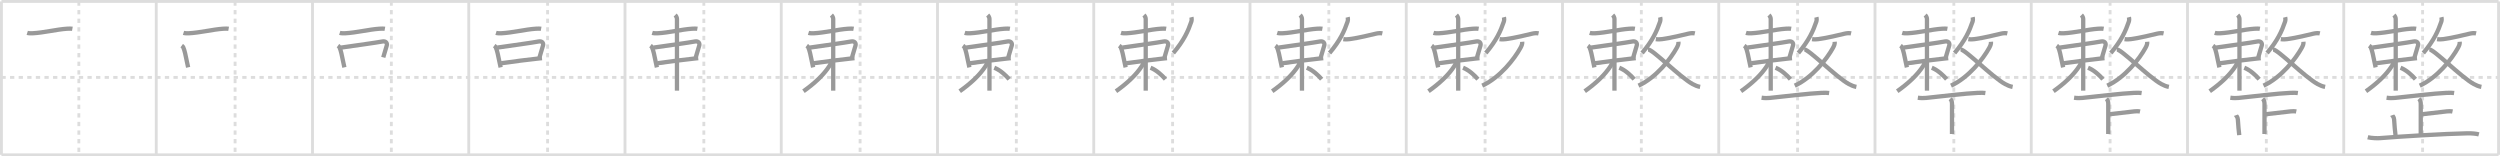 <svg width="1744px" height="109px" viewBox="0 0 1744 109" xmlns="http://www.w3.org/2000/svg" xmlns:xlink="http://www.w3.org/1999/xlink" xml:space="preserve" version="1.1" baseProfile="full">
<line x1="1" y1="1" x2="1743" y2="1" style="stroke:#ddd;stroke-width:2"></line>
<line x1="1" y1="1" x2="1" y2="108" style="stroke:#ddd;stroke-width:2"></line>
<line x1="1" y1="108" x2="1743" y2="108" style="stroke:#ddd;stroke-width:2"></line>
<line x1="1743" y1="1" x2="1743" y2="108" style="stroke:#ddd;stroke-width:2"></line>
<line x1="109" y1="1" x2="109" y2="108" style="stroke:#ddd;stroke-width:2"></line>
<line x1="218" y1="1" x2="218" y2="108" style="stroke:#ddd;stroke-width:2"></line>
<line x1="327" y1="1" x2="327" y2="108" style="stroke:#ddd;stroke-width:2"></line>
<line x1="436" y1="1" x2="436" y2="108" style="stroke:#ddd;stroke-width:2"></line>
<line x1="545" y1="1" x2="545" y2="108" style="stroke:#ddd;stroke-width:2"></line>
<line x1="654" y1="1" x2="654" y2="108" style="stroke:#ddd;stroke-width:2"></line>
<line x1="763" y1="1" x2="763" y2="108" style="stroke:#ddd;stroke-width:2"></line>
<line x1="872" y1="1" x2="872" y2="108" style="stroke:#ddd;stroke-width:2"></line>
<line x1="981" y1="1" x2="981" y2="108" style="stroke:#ddd;stroke-width:2"></line>
<line x1="1090" y1="1" x2="1090" y2="108" style="stroke:#ddd;stroke-width:2"></line>
<line x1="1199" y1="1" x2="1199" y2="108" style="stroke:#ddd;stroke-width:2"></line>
<line x1="1308" y1="1" x2="1308" y2="108" style="stroke:#ddd;stroke-width:2"></line>
<line x1="1417" y1="1" x2="1417" y2="108" style="stroke:#ddd;stroke-width:2"></line>
<line x1="1526" y1="1" x2="1526" y2="108" style="stroke:#ddd;stroke-width:2"></line>
<line x1="1635" y1="1" x2="1635" y2="108" style="stroke:#ddd;stroke-width:2"></line>
<line x1="1" y1="54" x2="1743" y2="54" style="stroke:#ddd;stroke-width:2;stroke-dasharray:3 3"></line>
<line x1="55" y1="1" x2="55" y2="108" style="stroke:#ddd;stroke-width:2;stroke-dasharray:3 3"></line>
<line x1="164" y1="1" x2="164" y2="108" style="stroke:#ddd;stroke-width:2;stroke-dasharray:3 3"></line>
<line x1="273" y1="1" x2="273" y2="108" style="stroke:#ddd;stroke-width:2;stroke-dasharray:3 3"></line>
<line x1="382" y1="1" x2="382" y2="108" style="stroke:#ddd;stroke-width:2;stroke-dasharray:3 3"></line>
<line x1="491" y1="1" x2="491" y2="108" style="stroke:#ddd;stroke-width:2;stroke-dasharray:3 3"></line>
<line x1="600" y1="1" x2="600" y2="108" style="stroke:#ddd;stroke-width:2;stroke-dasharray:3 3"></line>
<line x1="709" y1="1" x2="709" y2="108" style="stroke:#ddd;stroke-width:2;stroke-dasharray:3 3"></line>
<line x1="818" y1="1" x2="818" y2="108" style="stroke:#ddd;stroke-width:2;stroke-dasharray:3 3"></line>
<line x1="927" y1="1" x2="927" y2="108" style="stroke:#ddd;stroke-width:2;stroke-dasharray:3 3"></line>
<line x1="1036" y1="1" x2="1036" y2="108" style="stroke:#ddd;stroke-width:2;stroke-dasharray:3 3"></line>
<line x1="1145" y1="1" x2="1145" y2="108" style="stroke:#ddd;stroke-width:2;stroke-dasharray:3 3"></line>
<line x1="1254" y1="1" x2="1254" y2="108" style="stroke:#ddd;stroke-width:2;stroke-dasharray:3 3"></line>
<line x1="1363" y1="1" x2="1363" y2="108" style="stroke:#ddd;stroke-width:2;stroke-dasharray:3 3"></line>
<line x1="1472" y1="1" x2="1472" y2="108" style="stroke:#ddd;stroke-width:2;stroke-dasharray:3 3"></line>
<line x1="1581" y1="1" x2="1581" y2="108" style="stroke:#ddd;stroke-width:2;stroke-dasharray:3 3"></line>
<line x1="1690" y1="1" x2="1690" y2="108" style="stroke:#ddd;stroke-width:2;stroke-dasharray:3 3"></line>
<path d="M19.0,22.93c0.94,0.29,2.66,0.34,3.6,0.29c7.9-0.39,16.9-2.71,24.11-3.18c1.56-0.1,3-0.11,3.79,0.03" style="fill:none;stroke:#999;stroke-width:3"></path>

<path d="M128.0,22.93c0.94,0.29,2.66,0.34,3.6,0.29c7.9-0.39,16.9-2.71,24.11-3.18c1.56-0.1,3-0.11,3.79,0.03" style="fill:none;stroke:#999;stroke-width:3"></path>
<path d="M126.75,31.88c0.4,0.29,0.81,0.53,0.99,0.89c1.06,2.18,1.82,6.23,2.67,10.37c0.26,1.29,0.54,2.59,0.83,3.85" style="fill:none;stroke:#999;stroke-width:3"></path>

<path d="M237.0,22.93c0.94,0.29,2.66,0.34,3.6,0.29c7.9-0.39,16.9-2.71,24.11-3.18c1.56-0.1,3-0.11,3.79,0.03" style="fill:none;stroke:#999;stroke-width:3"></path>
<path d="M235.75,31.88c0.4,0.29,0.81,0.53,0.99,0.89c1.06,2.18,1.82,6.23,2.67,10.37c0.26,1.29,0.54,2.59,0.83,3.85" style="fill:none;stroke:#999;stroke-width:3"></path>
<path d="M237.99,33.19c10.63-1.56,24.21-3.38,28.83-4.26c2.3-0.43,3.42,1.07,3,2.76c-0.66,2.59-1.57,4.94-2.46,8.33" style="fill:none;stroke:#999;stroke-width:3"></path>

<path d="M346.0,22.93c0.94,0.29,2.66,0.34,3.6,0.29c7.9-0.39,16.9-2.71,24.11-3.18c1.56-0.1,3-0.11,3.79,0.03" style="fill:none;stroke:#999;stroke-width:3"></path>
<path d="M344.75,31.88c0.4,0.29,0.81,0.53,0.99,0.89c1.06,2.18,1.82,6.23,2.67,10.37c0.26,1.29,0.54,2.59,0.83,3.85" style="fill:none;stroke:#999;stroke-width:3"></path>
<path d="M346.99,33.19c10.63-1.56,24.21-3.38,28.83-4.26c2.3-0.43,3.42,1.07,3,2.76c-0.66,2.59-1.57,4.94-2.46,8.33" style="fill:none;stroke:#999;stroke-width:3"></path>
<path d="M349.67,44.12c11.08-1.62,17.15-2.27,25.09-3.2c1.07-0.13,2.18-0.24,3.32-0.36" style="fill:none;stroke:#999;stroke-width:3"></path>

<path d="M455.0,22.93c0.94,0.29,2.66,0.34,3.6,0.29c7.9-0.39,16.9-2.71,24.11-3.18c1.56-0.1,3-0.11,3.79,0.03" style="fill:none;stroke:#999;stroke-width:3"></path>
<path d="M453.75,31.88c0.4,0.29,0.81,0.53,0.99,0.89c1.06,2.18,1.82,6.23,2.67,10.37c0.26,1.29,0.54,2.59,0.83,3.85" style="fill:none;stroke:#999;stroke-width:3"></path>
<path d="M455.99,33.19c10.63-1.56,24.21-3.38,28.83-4.26c2.3-0.43,3.42,1.07,3,2.76c-0.66,2.59-1.57,4.94-2.46,8.33" style="fill:none;stroke:#999;stroke-width:3"></path>
<path d="M458.67,44.12c11.08-1.62,17.15-2.27,25.09-3.2c1.07-0.13,2.18-0.24,3.32-0.36" style="fill:none;stroke:#999;stroke-width:3"></path>
<path d="M471.0,10.5c0.75,0.75,1.25,1.91,1.25,2.7c0,2.42,0,33.98,0,46.05c0,1.87,0,3.26,0,4" style="fill:none;stroke:#999;stroke-width:3"></path>

<path d="M564.0,22.93c0.94,0.29,2.66,0.34,3.6,0.29c7.9-0.39,16.9-2.71,24.11-3.18c1.56-0.1,3-0.11,3.79,0.03" style="fill:none;stroke:#999;stroke-width:3"></path>
<path d="M562.75,31.88c0.4,0.29,0.81,0.53,0.99,0.89c1.06,2.18,1.82,6.23,2.67,10.37c0.26,1.29,0.54,2.59,0.83,3.85" style="fill:none;stroke:#999;stroke-width:3"></path>
<path d="M564.99,33.19c10.63-1.56,24.21-3.38,28.83-4.26c2.3-0.43,3.42,1.07,3,2.76c-0.66,2.59-1.57,4.94-2.46,8.33" style="fill:none;stroke:#999;stroke-width:3"></path>
<path d="M567.67,44.12c11.08-1.62,17.15-2.27,25.09-3.2c1.07-0.13,2.18-0.24,3.32-0.36" style="fill:none;stroke:#999;stroke-width:3"></path>
<path d="M580.0,10.5c0.75,0.75,1.25,1.91,1.25,2.7c0,2.42,0,33.98,0,46.05c0,1.87,0,3.26,0,4" style="fill:none;stroke:#999;stroke-width:3"></path>
<path d="M579.5,43.23c0,0.77-0.18,1.69-0.88,2.76C574.49,52.39,568.2,58.17,560.5,63.64" style="fill:none;stroke:#999;stroke-width:3"></path>

<path d="M673.0,22.93c0.94,0.29,2.66,0.34,3.6,0.29c7.9-0.39,16.9-2.71,24.11-3.18c1.56-0.1,3-0.11,3.79,0.03" style="fill:none;stroke:#999;stroke-width:3"></path>
<path d="M671.75,31.88c0.4,0.29,0.81,0.53,0.99,0.89c1.06,2.18,1.82,6.23,2.67,10.37c0.26,1.29,0.54,2.59,0.83,3.85" style="fill:none;stroke:#999;stroke-width:3"></path>
<path d="M673.99,33.19c10.63-1.56,24.21-3.38,28.83-4.26c2.3-0.43,3.42,1.07,3,2.76c-0.66,2.59-1.57,4.94-2.46,8.33" style="fill:none;stroke:#999;stroke-width:3"></path>
<path d="M676.67,44.12c11.08-1.62,17.15-2.27,25.09-3.2c1.07-0.13,2.18-0.24,3.32-0.36" style="fill:none;stroke:#999;stroke-width:3"></path>
<path d="M689.0,10.5c0.75,0.75,1.25,1.91,1.25,2.7c0,2.42,0,33.98,0,46.05c0,1.87,0,3.26,0,4" style="fill:none;stroke:#999;stroke-width:3"></path>
<path d="M688.5,43.23c0,0.77-0.18,1.69-0.88,2.76C683.49,52.39,677.2,58.17,669.5,63.64" style="fill:none;stroke:#999;stroke-width:3"></path>
<path d="M693.62,47.25c4.25,1.75,7.83,5.1,10.38,8.01" style="fill:none;stroke:#999;stroke-width:3"></path>

<path d="M782.0,22.93c0.94,0.29,2.66,0.34,3.6,0.29c7.9-0.39,16.9-2.71,24.11-3.18c1.56-0.1,3-0.11,3.79,0.03" style="fill:none;stroke:#999;stroke-width:3"></path>
<path d="M780.75,31.88c0.4,0.29,0.81,0.53,0.99,0.89c1.06,2.18,1.82,6.23,2.67,10.37c0.26,1.29,0.54,2.59,0.83,3.85" style="fill:none;stroke:#999;stroke-width:3"></path>
<path d="M782.99,33.19c10.63-1.56,24.21-3.38,28.83-4.26c2.3-0.43,3.42,1.07,3,2.76c-0.66,2.59-1.57,4.94-2.46,8.33" style="fill:none;stroke:#999;stroke-width:3"></path>
<path d="M785.67,44.12c11.08-1.62,17.15-2.27,25.09-3.2c1.07-0.13,2.18-0.24,3.32-0.36" style="fill:none;stroke:#999;stroke-width:3"></path>
<path d="M798.0,10.5c0.75,0.75,1.25,1.91,1.25,2.7c0,2.42,0,33.98,0,46.05c0,1.87,0,3.26,0,4" style="fill:none;stroke:#999;stroke-width:3"></path>
<path d="M797.5,43.23c0,0.77-0.18,1.69-0.88,2.76C792.49,52.39,786.2,58.17,778.5,63.64" style="fill:none;stroke:#999;stroke-width:3"></path>
<path d="M802.62,47.25c4.25,1.75,7.83,5.1,10.38,8.01" style="fill:none;stroke:#999;stroke-width:3"></path>
<path d="M831.12,12c0.26,1,0.26,2.16-0.08,3.15C828.88,21.53,825.97,28.18,818.5,37" style="fill:none;stroke:#999;stroke-width:3"></path>

<path d="M891.0,22.93c0.94,0.29,2.66,0.34,3.6,0.29c7.9-0.39,16.9-2.71,24.11-3.18c1.56-0.1,3-0.11,3.79,0.03" style="fill:none;stroke:#999;stroke-width:3"></path>
<path d="M889.75,31.88c0.4,0.29,0.81,0.53,0.99,0.89c1.06,2.18,1.82,6.23,2.67,10.37c0.26,1.29,0.54,2.59,0.83,3.85" style="fill:none;stroke:#999;stroke-width:3"></path>
<path d="M891.99,33.19c10.63-1.56,24.21-3.38,28.83-4.26c2.3-0.43,3.42,1.07,3,2.76c-0.66,2.59-1.57,4.94-2.46,8.33" style="fill:none;stroke:#999;stroke-width:3"></path>
<path d="M894.67,44.12c11.08-1.62,17.15-2.27,25.09-3.2c1.07-0.13,2.18-0.24,3.32-0.36" style="fill:none;stroke:#999;stroke-width:3"></path>
<path d="M907.0,10.5c0.75,0.75,1.25,1.91,1.25,2.7c0,2.42,0,33.98,0,46.05c0,1.87,0,3.26,0,4" style="fill:none;stroke:#999;stroke-width:3"></path>
<path d="M906.5,43.23c0,0.77-0.18,1.69-0.88,2.76C901.49,52.39,895.2,58.17,887.5,63.64" style="fill:none;stroke:#999;stroke-width:3"></path>
<path d="M911.62,47.25c4.25,1.75,7.83,5.1,10.38,8.01" style="fill:none;stroke:#999;stroke-width:3"></path>
<path d="M940.12,12c0.26,1,0.26,2.16-0.08,3.15C937.88,21.53,934.97,28.18,927.5,37" style="fill:none;stroke:#999;stroke-width:3"></path>
<path d="M937.1,27.32c1.65,0.25,3.73,0.05,4.33-0.03c6.82-0.91,14.53-2.93,18.36-3.8C961.38,23.12,963.0,23,964.32,23.3" style="fill:none;stroke:#999;stroke-width:3"></path>

<path d="M1000.0,22.93c0.94,0.29,2.66,0.34,3.6,0.29c7.9-0.39,16.9-2.71,24.11-3.18c1.56-0.1,3-0.11,3.79,0.03" style="fill:none;stroke:#999;stroke-width:3"></path>
<path d="M998.75,31.88c0.4,0.29,0.81,0.53,0.99,0.89c1.06,2.18,1.82,6.23,2.67,10.37c0.26,1.29,0.54,2.59,0.83,3.85" style="fill:none;stroke:#999;stroke-width:3"></path>
<path d="M1000.99,33.19c10.63-1.56,24.21-3.38,28.83-4.26c2.3-0.43,3.42,1.07,3,2.76c-0.66,2.59-1.57,4.94-2.46,8.33" style="fill:none;stroke:#999;stroke-width:3"></path>
<path d="M1003.67,44.12c11.08-1.62,17.15-2.27,25.09-3.2c1.07-0.13,2.18-0.24,3.32-0.36" style="fill:none;stroke:#999;stroke-width:3"></path>
<path d="M1016.0,10.5c0.75,0.75,1.25,1.91,1.25,2.7c0,2.42,0,33.98,0,46.05c0,1.87,0,3.26,0,4" style="fill:none;stroke:#999;stroke-width:3"></path>
<path d="M1015.5,43.23c0,0.77-0.18,1.69-0.88,2.76C1010.49,52.39,1004.2,58.17,996.5,63.64" style="fill:none;stroke:#999;stroke-width:3"></path>
<path d="M1020.62,47.25c4.25,1.75,7.83,5.1,10.38,8.01" style="fill:none;stroke:#999;stroke-width:3"></path>
<path d="M1049.12,12c0.26,1,0.26,2.16-0.08,3.15C1046.88,21.53,1043.97,28.18,1036.5,37" style="fill:none;stroke:#999;stroke-width:3"></path>
<path d="M1046.1,27.32c1.65,0.25,3.73,0.05,4.33-0.03c6.82-0.91,14.53-2.93,18.36-3.8C1070.38,23.12,1072.0,23,1073.32,23.3" style="fill:none;stroke:#999;stroke-width:3"></path>
<path d="M1061.89,29.14c0.11,1.36-0.19,2.39-1.22,4.28C1056.5,41,1046.38,54.12,1034.0,59.75" style="fill:none;stroke:#999;stroke-width:3"></path>

<path d="M1109.0,22.93c0.94,0.29,2.66,0.34,3.6,0.29c7.9-0.39,16.9-2.71,24.11-3.18c1.56-0.1,3-0.11,3.79,0.03" style="fill:none;stroke:#999;stroke-width:3"></path>
<path d="M1107.75,31.88c0.4,0.29,0.81,0.53,0.99,0.89c1.06,2.18,1.82,6.23,2.67,10.37c0.26,1.29,0.54,2.59,0.83,3.85" style="fill:none;stroke:#999;stroke-width:3"></path>
<path d="M1109.99,33.19c10.63-1.56,24.21-3.38,28.83-4.26c2.3-0.43,3.42,1.07,3,2.76c-0.66,2.59-1.57,4.94-2.46,8.33" style="fill:none;stroke:#999;stroke-width:3"></path>
<path d="M1112.67,44.12c11.08-1.62,17.15-2.27,25.09-3.2c1.07-0.13,2.18-0.24,3.32-0.36" style="fill:none;stroke:#999;stroke-width:3"></path>
<path d="M1125.0,10.5c0.75,0.75,1.25,1.91,1.25,2.7c0,2.42,0,33.98,0,46.05c0,1.87,0,3.26,0,4" style="fill:none;stroke:#999;stroke-width:3"></path>
<path d="M1124.5,43.23c0,0.77-0.18,1.69-0.88,2.76C1119.49,52.39,1113.2,58.17,1105.5,63.64" style="fill:none;stroke:#999;stroke-width:3"></path>
<path d="M1129.62,47.25c4.25,1.75,7.83,5.1,10.38,8.01" style="fill:none;stroke:#999;stroke-width:3"></path>
<path d="M1158.12,12c0.26,1,0.26,2.16-0.08,3.15C1155.88,21.53,1152.97,28.18,1145.5,37" style="fill:none;stroke:#999;stroke-width:3"></path>
<path d="M1155.1,27.32c1.65,0.25,3.73,0.05,4.33-0.03c6.82-0.91,14.53-2.93,18.36-3.8C1179.38,23.12,1181.0,23,1182.32,23.3" style="fill:none;stroke:#999;stroke-width:3"></path>
<path d="M1170.89,29.14c0.11,1.36-0.19,2.39-1.22,4.28C1165.5,41,1155.38,54.12,1143.0,59.75" style="fill:none;stroke:#999;stroke-width:3"></path>
<path d="M1149.61,34.47c3.26-0.1,22.08,19.2,31.17,24.19c1.75,0.96,3.36,1.59,5.22,1.96" style="fill:none;stroke:#999;stroke-width:3"></path>

<path d="M1218.0,22.93c0.94,0.29,2.66,0.34,3.6,0.29c7.9-0.39,16.9-2.71,24.11-3.18c1.56-0.1,3-0.11,3.79,0.03" style="fill:none;stroke:#999;stroke-width:3"></path>
<path d="M1216.75,31.88c0.4,0.29,0.81,0.53,0.99,0.89c1.06,2.18,1.82,6.23,2.67,10.37c0.26,1.29,0.54,2.59,0.83,3.85" style="fill:none;stroke:#999;stroke-width:3"></path>
<path d="M1218.99,33.19c10.63-1.56,24.21-3.38,28.83-4.26c2.3-0.43,3.42,1.07,3,2.76c-0.66,2.59-1.57,4.94-2.46,8.33" style="fill:none;stroke:#999;stroke-width:3"></path>
<path d="M1221.67,44.12c11.08-1.62,17.15-2.27,25.09-3.2c1.07-0.13,2.18-0.24,3.32-0.36" style="fill:none;stroke:#999;stroke-width:3"></path>
<path d="M1234.0,10.5c0.75,0.75,1.25,1.91,1.25,2.7c0,2.42,0,33.98,0,46.05c0,1.87,0,3.26,0,4" style="fill:none;stroke:#999;stroke-width:3"></path>
<path d="M1233.5,43.23c0,0.77-0.18,1.69-0.88,2.76C1228.49,52.39,1222.2,58.17,1214.5,63.64" style="fill:none;stroke:#999;stroke-width:3"></path>
<path d="M1238.62,47.25c4.25,1.75,7.83,5.1,10.38,8.01" style="fill:none;stroke:#999;stroke-width:3"></path>
<path d="M1267.12,12c0.26,1,0.26,2.16-0.08,3.15C1264.88,21.53,1261.97,28.18,1254.5,37" style="fill:none;stroke:#999;stroke-width:3"></path>
<path d="M1264.1,27.32c1.65,0.25,3.73,0.05,4.33-0.03c6.82-0.91,14.53-2.93,18.36-3.8C1288.38,23.12,1290.0,23,1291.32,23.3" style="fill:none;stroke:#999;stroke-width:3"></path>
<path d="M1279.89,29.14c0.11,1.36-0.19,2.39-1.22,4.28C1274.5,41,1264.38,54.12,1252.0,59.75" style="fill:none;stroke:#999;stroke-width:3"></path>
<path d="M1258.61,34.47c3.26-0.1,22.08,19.2,31.17,24.19c1.75,0.96,3.36,1.59,5.22,1.96" style="fill:none;stroke:#999;stroke-width:3"></path>
<path d="M1228.88,68.18c2.25,0.32,4.33,0.28,5.84,0.12c10.03-1.05,27.66-3.18,35.95-3.51c2.54-0.1,4.06-0.07,5.33,0.11" style="fill:none;stroke:#999;stroke-width:3"></path>

<path d="M1327.0,22.93c0.94,0.29,2.66,0.34,3.6,0.29c7.9-0.39,16.9-2.71,24.11-3.18c1.56-0.1,3-0.11,3.79,0.03" style="fill:none;stroke:#999;stroke-width:3"></path>
<path d="M1325.75,31.88c0.4,0.29,0.81,0.53,0.99,0.89c1.06,2.18,1.82,6.23,2.67,10.37c0.26,1.29,0.54,2.59,0.83,3.85" style="fill:none;stroke:#999;stroke-width:3"></path>
<path d="M1327.99,33.19c10.63-1.56,24.21-3.38,28.83-4.26c2.3-0.43,3.42,1.07,3,2.76c-0.66,2.59-1.57,4.94-2.46,8.33" style="fill:none;stroke:#999;stroke-width:3"></path>
<path d="M1330.67,44.12c11.08-1.62,17.15-2.27,25.09-3.2c1.07-0.13,2.18-0.24,3.32-0.36" style="fill:none;stroke:#999;stroke-width:3"></path>
<path d="M1343.0,10.5c0.75,0.75,1.25,1.91,1.25,2.7c0,2.42,0,33.98,0,46.05c0,1.87,0,3.26,0,4" style="fill:none;stroke:#999;stroke-width:3"></path>
<path d="M1342.5,43.23c0,0.77-0.18,1.69-0.88,2.76C1337.49,52.39,1331.2,58.17,1323.5,63.64" style="fill:none;stroke:#999;stroke-width:3"></path>
<path d="M1347.62,47.25c4.25,1.75,7.83,5.1,10.38,8.01" style="fill:none;stroke:#999;stroke-width:3"></path>
<path d="M1376.12,12c0.26,1,0.26,2.16-0.08,3.15C1373.88,21.53,1370.97,28.18,1363.5,37" style="fill:none;stroke:#999;stroke-width:3"></path>
<path d="M1373.1,27.32c1.65,0.25,3.73,0.05,4.33-0.03c6.82-0.91,14.53-2.93,18.36-3.8C1397.38,23.12,1399.0,23,1400.32,23.3" style="fill:none;stroke:#999;stroke-width:3"></path>
<path d="M1388.89,29.14c0.11,1.36-0.19,2.39-1.22,4.28C1383.5,41,1373.38,54.12,1361.0,59.75" style="fill:none;stroke:#999;stroke-width:3"></path>
<path d="M1367.61,34.47c3.26-0.1,22.08,19.2,31.17,24.19c1.75,0.96,3.36,1.59,5.22,1.96" style="fill:none;stroke:#999;stroke-width:3"></path>
<path d="M1337.88,68.18c2.25,0.32,4.33,0.28,5.84,0.12c10.03-1.05,27.66-3.18,35.95-3.51c2.54-0.1,4.06-0.07,5.33,0.11" style="fill:none;stroke:#999;stroke-width:3"></path>
<path d="M1360.46,68.87c0.84,0.84,1.26,2.13,1.26,3.54c0,5.97-0.01,16.12-0.01,21.09" style="fill:none;stroke:#999;stroke-width:3"></path>

<path d="M1436.0,22.93c0.94,0.29,2.66,0.34,3.6,0.29c7.9-0.39,16.9-2.71,24.11-3.18c1.56-0.1,3-0.11,3.79,0.03" style="fill:none;stroke:#999;stroke-width:3"></path>
<path d="M1434.75,31.88c0.4,0.29,0.81,0.53,0.99,0.89c1.06,2.18,1.82,6.23,2.67,10.37c0.26,1.29,0.54,2.59,0.83,3.85" style="fill:none;stroke:#999;stroke-width:3"></path>
<path d="M1436.99,33.19c10.63-1.56,24.21-3.38,28.83-4.26c2.3-0.43,3.42,1.07,3,2.76c-0.66,2.59-1.57,4.94-2.46,8.33" style="fill:none;stroke:#999;stroke-width:3"></path>
<path d="M1439.67,44.12c11.08-1.62,17.15-2.27,25.09-3.2c1.07-0.13,2.18-0.24,3.32-0.36" style="fill:none;stroke:#999;stroke-width:3"></path>
<path d="M1452.0,10.5c0.75,0.75,1.25,1.91,1.25,2.7c0,2.42,0,33.98,0,46.05c0,1.87,0,3.26,0,4" style="fill:none;stroke:#999;stroke-width:3"></path>
<path d="M1451.5,43.23c0,0.77-0.18,1.69-0.88,2.76C1446.49,52.39,1440.2,58.17,1432.5,63.64" style="fill:none;stroke:#999;stroke-width:3"></path>
<path d="M1456.62,47.25c4.25,1.75,7.83,5.1,10.38,8.01" style="fill:none;stroke:#999;stroke-width:3"></path>
<path d="M1485.12,12c0.26,1,0.26,2.16-0.08,3.15C1482.88,21.53,1479.97,28.18,1472.5,37" style="fill:none;stroke:#999;stroke-width:3"></path>
<path d="M1482.1,27.32c1.65,0.25,3.73,0.05,4.33-0.03c6.82-0.91,14.53-2.93,18.36-3.8C1506.38,23.12,1508.0,23,1509.32,23.3" style="fill:none;stroke:#999;stroke-width:3"></path>
<path d="M1497.89,29.14c0.11,1.36-0.19,2.39-1.22,4.28C1492.5,41,1482.38,54.12,1470.0,59.75" style="fill:none;stroke:#999;stroke-width:3"></path>
<path d="M1476.61,34.47c3.26-0.1,22.08,19.2,31.17,24.19c1.75,0.96,3.36,1.59,5.22,1.96" style="fill:none;stroke:#999;stroke-width:3"></path>
<path d="M1446.88,68.18c2.25,0.32,4.33,0.28,5.84,0.12c10.03-1.05,27.66-3.18,35.95-3.51c2.54-0.1,4.06-0.07,5.33,0.11" style="fill:none;stroke:#999;stroke-width:3"></path>
<path d="M1469.46,68.87c0.84,0.84,1.26,2.13,1.26,3.54c0,5.97-0.01,16.12-0.01,21.09" style="fill:none;stroke:#999;stroke-width:3"></path>
<path d="M1471.28,79.73c2.97-0.36,10.35-1.23,17.6-2.03c1.3-0.14,2.72-0.18,4,0.1" style="fill:none;stroke:#999;stroke-width:3"></path>

<path d="M1545.0,22.93c0.94,0.29,2.66,0.34,3.6,0.29c7.9-0.39,16.9-2.71,24.11-3.18c1.56-0.1,3-0.11,3.79,0.03" style="fill:none;stroke:#999;stroke-width:3"></path>
<path d="M1543.75,31.88c0.4,0.29,0.81,0.53,0.99,0.89c1.06,2.18,1.82,6.23,2.67,10.37c0.26,1.29,0.54,2.59,0.83,3.85" style="fill:none;stroke:#999;stroke-width:3"></path>
<path d="M1545.99,33.19c10.63-1.56,24.21-3.38,28.83-4.26c2.3-0.43,3.42,1.07,3,2.76c-0.66,2.59-1.57,4.94-2.46,8.33" style="fill:none;stroke:#999;stroke-width:3"></path>
<path d="M1548.67,44.12c11.08-1.62,17.15-2.27,25.09-3.2c1.07-0.13,2.18-0.24,3.32-0.36" style="fill:none;stroke:#999;stroke-width:3"></path>
<path d="M1561.0,10.5c0.75,0.75,1.25,1.91,1.25,2.7c0,2.42,0,33.98,0,46.05c0,1.87,0,3.26,0,4" style="fill:none;stroke:#999;stroke-width:3"></path>
<path d="M1560.5,43.23c0,0.77-0.18,1.69-0.88,2.76C1555.49,52.39,1549.2,58.17,1541.5,63.64" style="fill:none;stroke:#999;stroke-width:3"></path>
<path d="M1565.62,47.25c4.25,1.75,7.83,5.1,10.38,8.01" style="fill:none;stroke:#999;stroke-width:3"></path>
<path d="M1594.12,12c0.26,1,0.26,2.16-0.08,3.15C1591.88,21.53,1588.97,28.18,1581.5,37" style="fill:none;stroke:#999;stroke-width:3"></path>
<path d="M1591.1,27.32c1.65,0.25,3.73,0.05,4.33-0.03c6.82-0.91,14.53-2.93,18.36-3.8C1615.38,23.12,1617.0,23,1618.32,23.3" style="fill:none;stroke:#999;stroke-width:3"></path>
<path d="M1606.89,29.14c0.11,1.36-0.19,2.39-1.22,4.28C1601.5,41,1591.38,54.12,1579.0,59.75" style="fill:none;stroke:#999;stroke-width:3"></path>
<path d="M1585.61,34.47c3.26-0.1,22.08,19.2,31.17,24.19c1.75,0.96,3.36,1.59,5.22,1.96" style="fill:none;stroke:#999;stroke-width:3"></path>
<path d="M1555.88,68.18c2.25,0.32,4.33,0.28,5.84,0.12c10.03-1.05,27.66-3.18,35.95-3.51c2.54-0.1,4.06-0.07,5.33,0.11" style="fill:none;stroke:#999;stroke-width:3"></path>
<path d="M1578.46,68.87c0.84,0.84,1.26,2.13,1.26,3.54c0,5.97-0.01,16.12-0.01,21.09" style="fill:none;stroke:#999;stroke-width:3"></path>
<path d="M1580.28,79.73c2.97-0.36,10.35-1.23,17.6-2.03c1.3-0.14,2.72-0.18,4,0.1" style="fill:none;stroke:#999;stroke-width:3"></path>
<path d="M1559.79,80.37c0.09,0.25,1.26,1.31,1.33,2.92c0.25,5.09,0.63,7.22,0.98,10.97" style="fill:none;stroke:#999;stroke-width:3"></path>

<path d="M1654.0,22.93c0.94,0.29,2.66,0.34,3.6,0.29c7.9-0.39,16.9-2.71,24.11-3.18c1.56-0.1,3-0.11,3.79,0.03" style="fill:none;stroke:#999;stroke-width:3"></path>
<path d="M1652.75,31.88c0.4,0.29,0.81,0.53,0.99,0.89c1.06,2.18,1.82,6.23,2.67,10.37c0.26,1.29,0.54,2.59,0.83,3.85" style="fill:none;stroke:#999;stroke-width:3"></path>
<path d="M1654.99,33.19c10.63-1.56,24.21-3.38,28.83-4.26c2.3-0.43,3.42,1.07,3,2.76c-0.66,2.59-1.57,4.94-2.46,8.33" style="fill:none;stroke:#999;stroke-width:3"></path>
<path d="M1657.67,44.12c11.08-1.62,17.15-2.27,25.09-3.2c1.07-0.13,2.18-0.24,3.32-0.36" style="fill:none;stroke:#999;stroke-width:3"></path>
<path d="M1670.0,10.5c0.75,0.75,1.25,1.91,1.25,2.7c0,2.42,0,33.98,0,46.05c0,1.87,0,3.26,0,4" style="fill:none;stroke:#999;stroke-width:3"></path>
<path d="M1669.5,43.23c0,0.77-0.18,1.69-0.88,2.76C1664.49,52.39,1658.2,58.17,1650.5,63.64" style="fill:none;stroke:#999;stroke-width:3"></path>
<path d="M1674.62,47.25c4.25,1.75,7.83,5.1,10.38,8.01" style="fill:none;stroke:#999;stroke-width:3"></path>
<path d="M1703.12,12c0.26,1,0.26,2.16-0.08,3.15C1700.88,21.53,1697.97,28.18,1690.5,37" style="fill:none;stroke:#999;stroke-width:3"></path>
<path d="M1700.1,27.32c1.65,0.25,3.73,0.05,4.33-0.03c6.82-0.91,14.53-2.93,18.36-3.8C1724.38,23.12,1726.0,23,1727.32,23.3" style="fill:none;stroke:#999;stroke-width:3"></path>
<path d="M1715.89,29.14c0.11,1.36-0.19,2.39-1.22,4.28C1710.5,41,1700.38,54.12,1688.0,59.75" style="fill:none;stroke:#999;stroke-width:3"></path>
<path d="M1694.61,34.47c3.26-0.1,22.08,19.2,31.17,24.19c1.75,0.96,3.36,1.59,5.22,1.96" style="fill:none;stroke:#999;stroke-width:3"></path>
<path d="M1664.88,68.18c2.25,0.32,4.33,0.28,5.84,0.12c10.03-1.05,27.66-3.18,35.95-3.51c2.54-0.1,4.06-0.07,5.33,0.11" style="fill:none;stroke:#999;stroke-width:3"></path>
<path d="M1687.46,68.87c0.84,0.84,1.26,2.13,1.26,3.54c0,5.97-0.01,16.12-0.01,21.09" style="fill:none;stroke:#999;stroke-width:3"></path>
<path d="M1689.28,79.73c2.97-0.36,10.35-1.23,17.6-2.03c1.3-0.14,2.72-0.18,4,0.1" style="fill:none;stroke:#999;stroke-width:3"></path>
<path d="M1668.79,80.37c0.09,0.25,1.26,1.31,1.33,2.92c0.25,5.09,0.63,7.22,0.98,10.97" style="fill:none;stroke:#999;stroke-width:3"></path>
<path d="M1651.75,95.75c2.75,0.67,7.03,0.73,8.45,0.61c13.3-1.11,46.05-3.11,61.16-3.36c3.3-0.05,6.01,0.25,7.89,0.75" style="fill:none;stroke:#999;stroke-width:3"></path>

</svg>